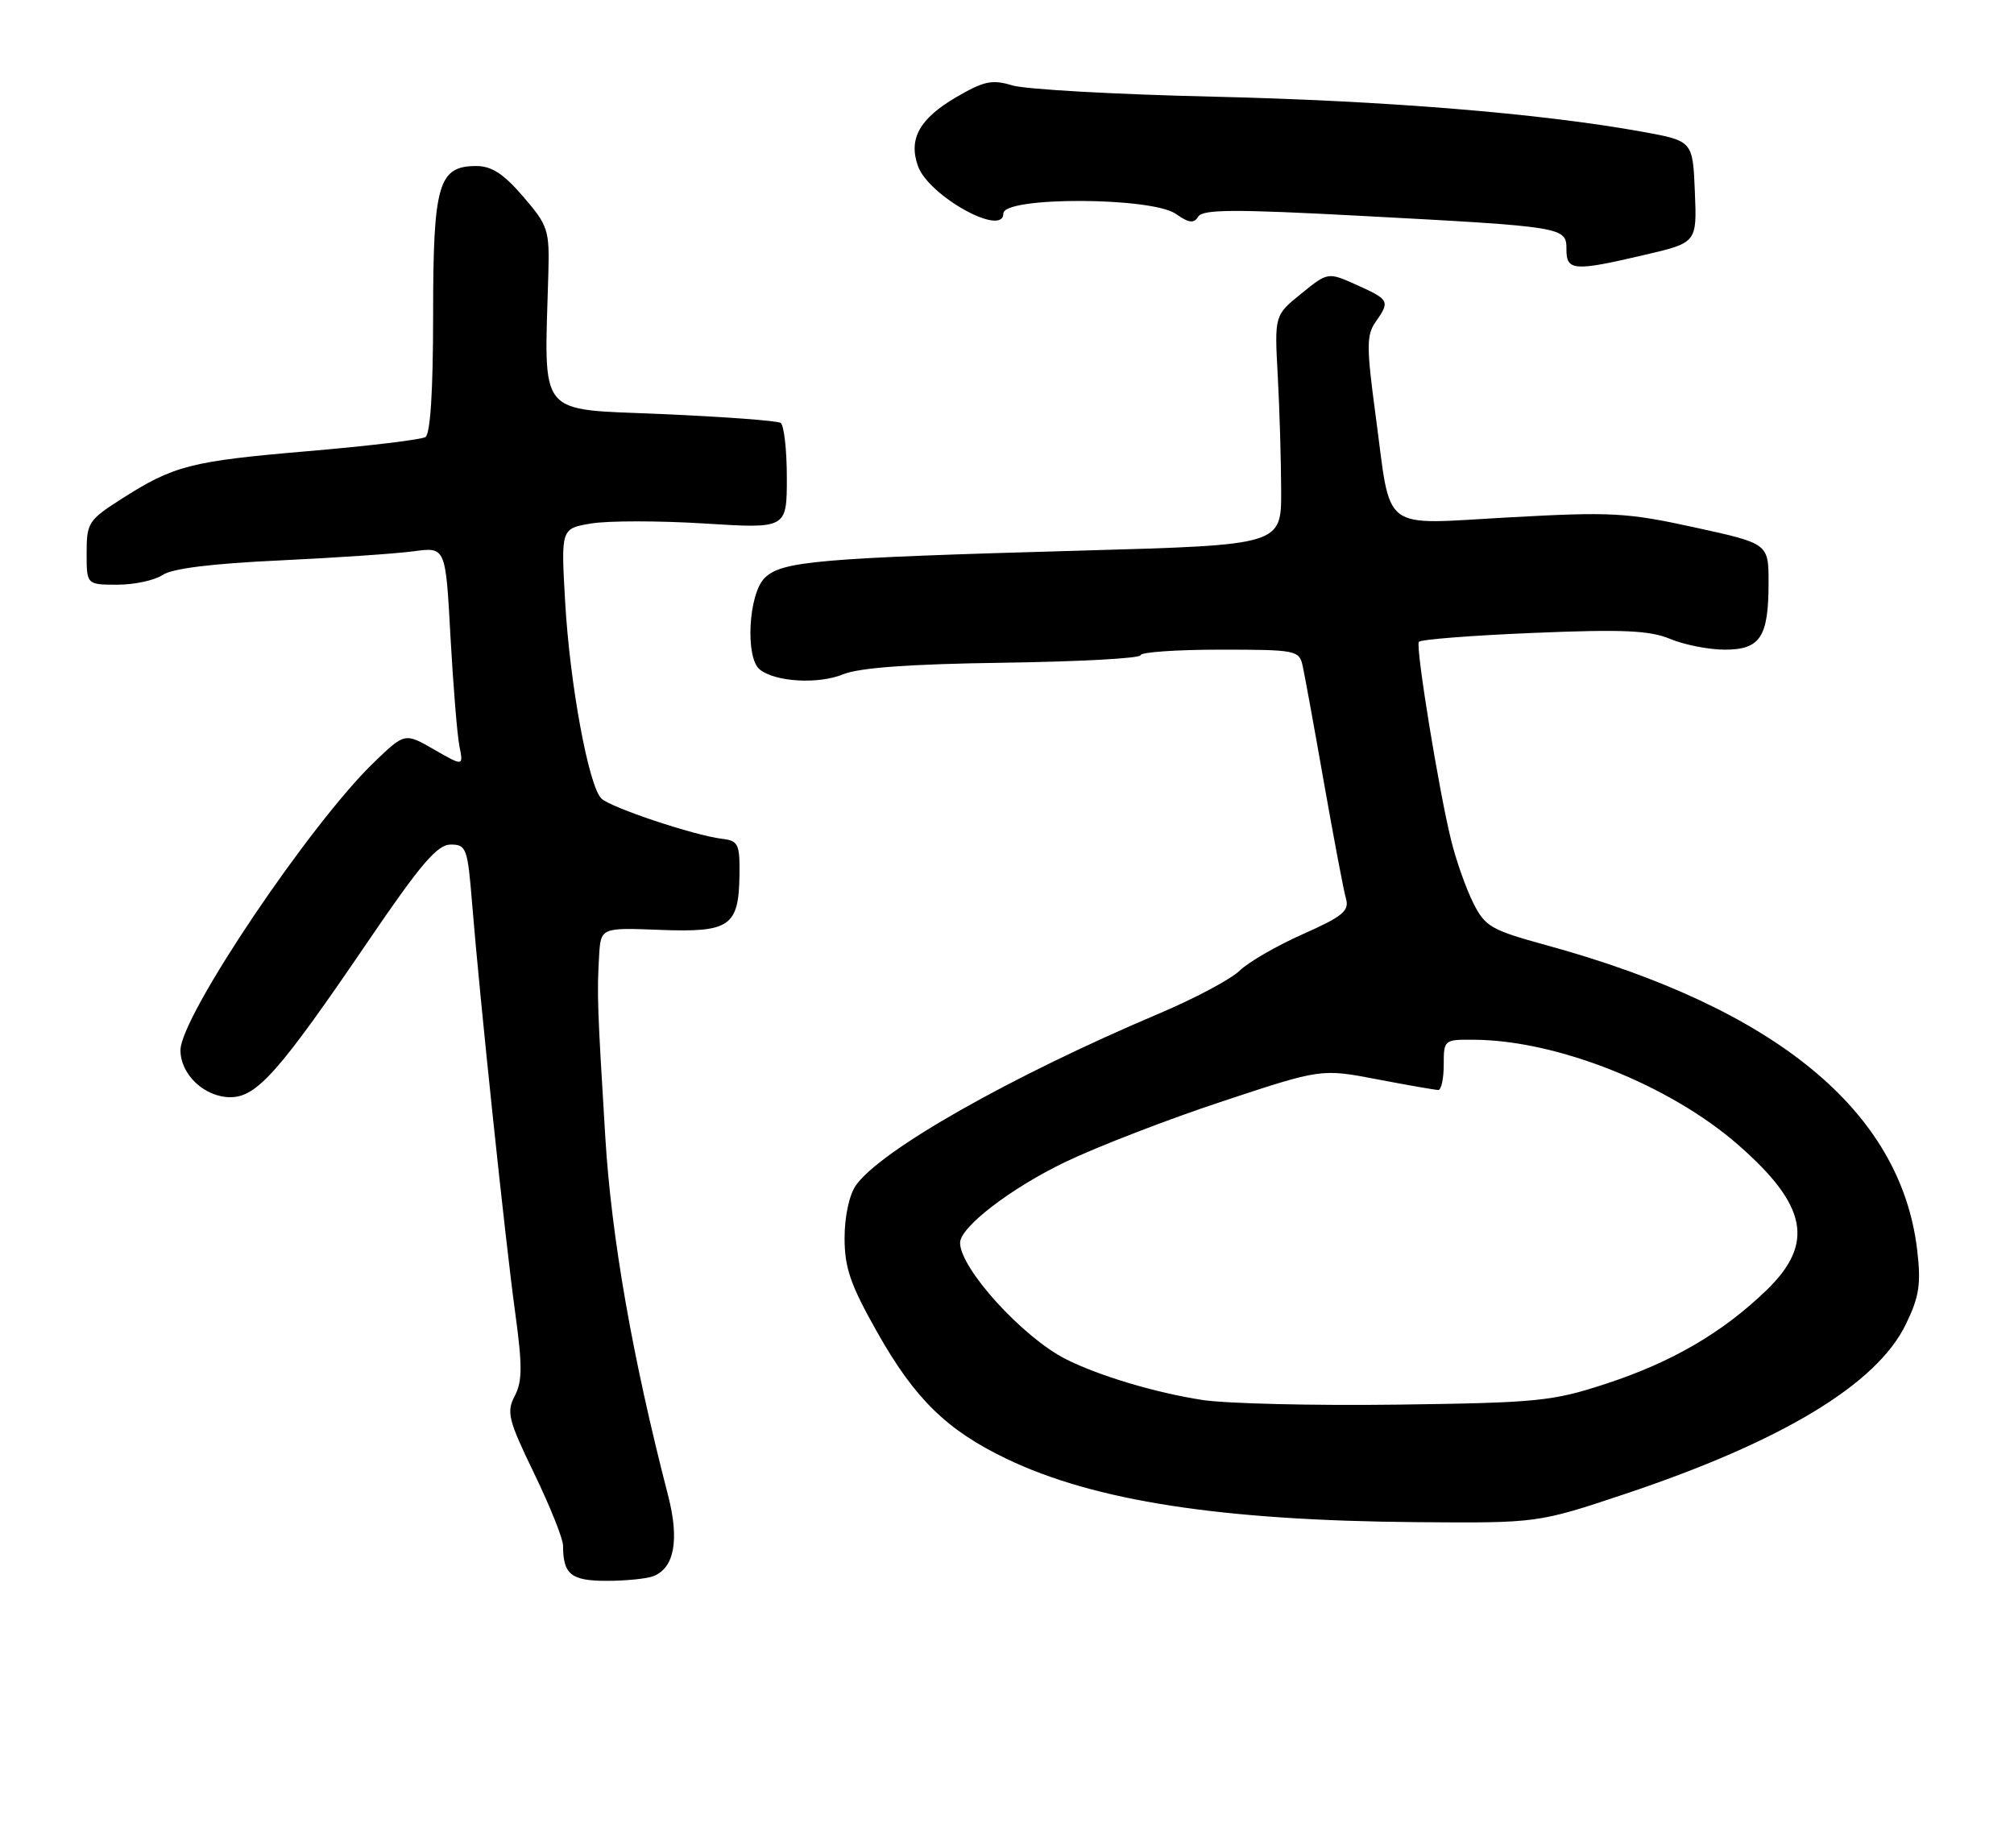 <?xml version="1.0" encoding="UTF-8" standalone="no"?>
<!DOCTYPE svg PUBLIC "-//W3C//DTD SVG 1.1//EN" "http://www.w3.org/Graphics/SVG/1.1/DTD/svg11.dtd" >
<svg xmlns="http://www.w3.org/2000/svg" xmlns:xlink="http://www.w3.org/1999/xlink" version="1.1" viewBox="0 0 279 256">
 <g >
 <path fill="currentColor"
d=" M 90.49 218.36 C 93.42 217.24 94.14 213.33 92.55 207.17 C 87.60 188.02 84.70 171.46 83.85 157.50 C 82.76 139.63 82.69 137.70 82.99 132.50 C 83.22 128.50 83.22 128.50 91.43 128.82 C 101.13 129.19 102.35 128.34 102.44 121.17 C 102.49 116.92 102.28 116.47 100.00 116.20 C 96.12 115.72 84.64 111.89 83.32 110.63 C 81.55 108.93 78.94 94.80 78.29 83.36 C 77.71 73.22 77.71 73.22 81.90 72.52 C 84.21 72.13 91.25 72.13 97.55 72.52 C 109.00 73.24 109.00 73.24 109.00 66.18 C 109.00 62.30 108.61 58.87 108.13 58.58 C 107.64 58.28 100.22 57.73 91.63 57.36 C 74.22 56.61 75.40 58.06 75.96 38.00 C 76.13 31.85 75.95 31.27 72.49 27.25 C 69.78 24.09 68.11 23.00 65.98 23.00 C 60.72 23.00 60.00 25.50 60.00 43.66 C 60.00 54.14 59.62 60.12 58.93 60.55 C 58.34 60.91 51.02 61.79 42.68 62.50 C 26.39 63.89 24.07 64.48 16.75 69.17 C 12.26 72.04 12.00 72.45 12.00 76.60 C 12.00 81.00 12.00 81.00 16.28 81.00 C 18.63 81.00 21.44 80.39 22.53 79.65 C 23.82 78.76 29.37 78.07 38.70 77.64 C 46.50 77.27 54.88 76.70 57.31 76.37 C 61.73 75.77 61.73 75.77 62.40 88.13 C 62.78 94.93 63.33 101.78 63.64 103.34 C 64.20 106.17 64.20 106.17 60.14 103.84 C 56.09 101.51 56.09 101.51 51.92 105.50 C 43.03 114.01 25.00 140.80 25.00 145.49 C 25.00 148.86 28.34 152.00 31.92 152.00 C 35.58 152.00 38.70 148.47 51.02 130.36 C 58.29 119.68 60.58 117.00 62.43 117.00 C 64.61 117.00 64.78 117.48 65.41 125.25 C 66.48 138.47 69.98 171.69 71.35 181.70 C 72.38 189.20 72.37 191.35 71.31 193.38 C 70.14 195.62 70.40 196.69 74.00 204.13 C 76.20 208.68 78.00 213.17 78.00 214.12 C 78.00 218.10 79.11 219.00 84.03 219.00 C 86.67 219.00 89.58 218.71 90.49 218.36 Z  M 225.13 206.96 C 246.87 199.69 260.00 191.76 264.01 183.47 C 265.88 179.62 266.14 177.89 265.59 173.18 C 263.32 153.89 245.97 139.64 214.14 130.92 C 206.54 128.83 205.72 128.36 204.08 125.07 C 203.10 123.11 201.73 119.25 201.05 116.50 C 199.36 109.76 196.09 89.67 196.55 88.92 C 196.76 88.59 203.88 88.03 212.39 87.68 C 224.87 87.16 228.53 87.33 231.39 88.52 C 233.34 89.33 236.73 90.00 238.93 90.00 C 243.86 90.00 245.00 88.25 245.00 80.72 C 245.00 75.30 245.00 75.30 234.75 73.06 C 225.37 71.01 223.20 70.89 209.12 71.67 C 190.99 72.66 192.78 74.01 190.57 57.59 C 189.29 48.07 189.29 46.42 190.55 44.62 C 192.58 41.72 192.48 41.52 187.98 39.49 C 183.96 37.68 183.96 37.68 180.26 40.68 C 176.55 43.68 176.55 43.68 177.01 52.09 C 177.26 56.71 177.47 63.88 177.48 68.00 C 177.50 75.50 177.50 75.50 150.00 76.27 C 113.15 77.31 108.27 77.73 105.91 80.09 C 103.68 82.32 103.22 91.13 105.25 92.75 C 107.41 94.48 113.37 94.82 116.78 93.42 C 119.03 92.50 125.98 91.99 139.03 91.81 C 149.46 91.66 158.00 91.20 158.00 90.77 C 158.00 90.35 162.94 90.00 168.98 90.00 C 179.55 90.00 179.98 90.08 180.46 92.25 C 180.73 93.49 182.07 100.80 183.42 108.50 C 184.78 116.20 186.14 123.40 186.46 124.50 C 186.94 126.18 186.00 126.96 180.51 129.40 C 176.92 130.99 172.97 133.27 171.74 134.46 C 170.51 135.66 165.45 138.35 160.50 140.44 C 140.01 149.12 121.97 159.35 118.56 164.22 C 117.65 165.52 117.00 168.54 117.00 171.50 C 117.00 175.63 117.81 177.99 121.50 184.52 C 126.71 193.77 131.15 198.12 139.45 202.10 C 151.65 207.95 169.19 210.65 196.27 210.87 C 213.03 211.00 213.03 211.00 225.13 206.96 Z  M 227.79 35.32 C 235.08 33.62 235.08 33.62 234.79 26.57 C 234.50 19.52 234.50 19.52 227.50 18.25 C 213.40 15.70 191.92 13.95 168.00 13.39 C 154.53 13.08 142.03 12.38 140.23 11.83 C 137.43 10.98 136.31 11.22 132.42 13.49 C 127.38 16.45 125.83 19.24 127.16 22.99 C 128.62 27.14 139.00 32.90 139.00 29.57 C 139.00 27.22 159.52 27.28 162.89 29.63 C 164.71 30.91 165.39 30.99 166.00 30.00 C 166.62 28.99 171.11 28.97 188.64 29.91 C 216.80 31.41 217.00 31.45 217.00 34.55 C 217.00 37.53 218.02 37.61 227.79 35.32 Z  M 166.54 193.94 C 160.06 192.94 152.18 190.58 147.64 188.28 C 141.67 185.26 133.00 175.72 133.00 172.17 C 133.00 169.99 140.08 164.57 147.61 160.96 C 152.08 158.82 161.87 155.04 169.38 152.56 C 183.04 148.04 183.04 148.04 190.77 149.52 C 195.02 150.33 198.84 151.00 199.25 151.00 C 199.66 151.00 200.00 149.43 200.00 147.50 C 200.00 144.04 200.05 144.00 204.25 144.04 C 215.78 144.13 231.34 150.33 240.80 158.61 C 250.36 166.97 251.40 172.26 244.75 178.70 C 238.64 184.61 231.65 188.69 222.50 191.69 C 215.05 194.13 213.05 194.33 193.50 194.59 C 181.95 194.74 169.82 194.45 166.54 193.94 Z "/>
</g>
</svg>